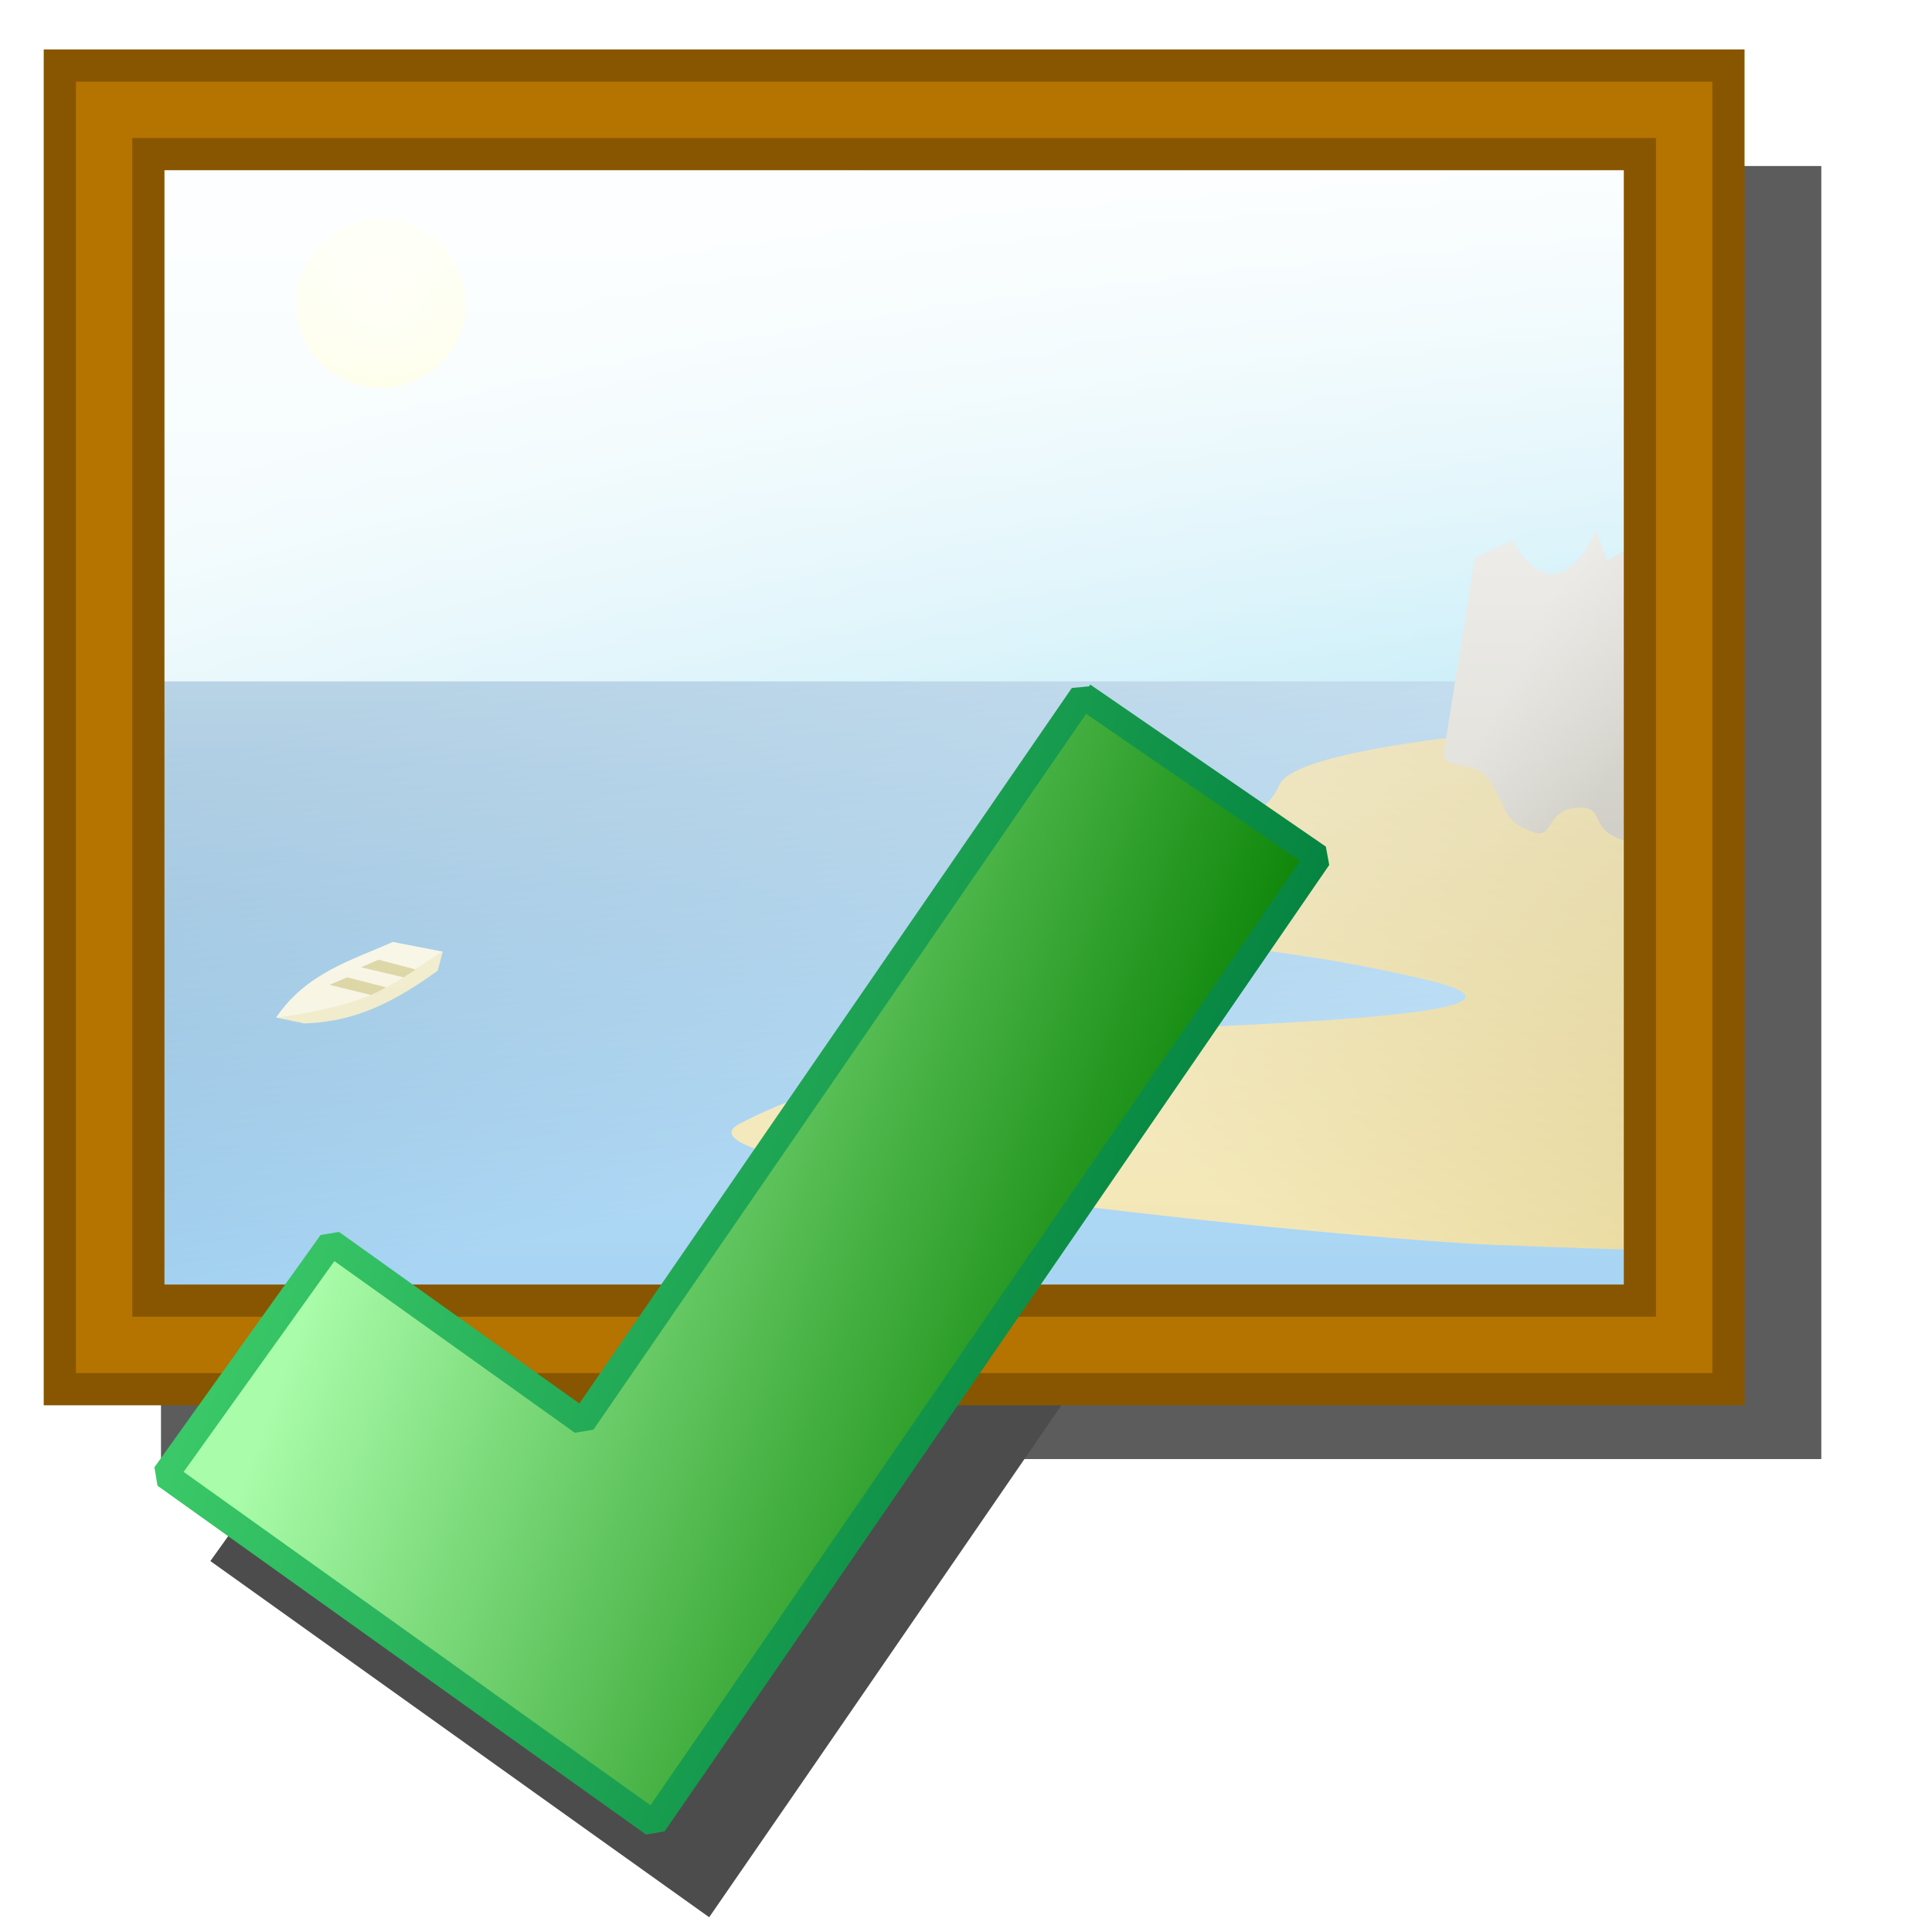 <?xml version="1.0" encoding="UTF-8" standalone="no"?>
<!-- Created with Inkscape (http://www.inkscape.org/) -->

<svg
   xmlns:dc="http://purl.org/dc/elements/1.1/"
   xmlns:cc="http://creativecommons.org/ns#"
   xmlns:rdf="http://www.w3.org/1999/02/22-rdf-syntax-ns#"
   xmlns:svg="http://www.w3.org/2000/svg"
   xmlns="http://www.w3.org/2000/svg"
   xmlns:xlink="http://www.w3.org/1999/xlink"
   xmlns:sodipodi="http://sodipodi.sourceforge.net/DTD/sodipodi-0.dtd"
   xmlns:inkscape="http://www.inkscape.org/namespaces/inkscape"
   width="48px"
   height="48px"
   id="svg2816"
   version="1.1"
   inkscape:version="0.47 r22583"
   sodipodi:docname="painting_faded_yes.svg">
  <title
     id="title2874">Faded Painting - Yes</title>
  <defs
     id="defs2818">
    <linearGradient
       inkscape:collect="always"
       id="linearGradient3726">
      <stop
         style="stop-color:#ffffff;stop-opacity:1"
         offset="0"
         id="stop3728" />
      <stop
         style="stop-color:#ffffff;stop-opacity:0.344"
         offset="1"
         id="stop3730" />
    </linearGradient>
    <linearGradient
       inkscape:collect="always"
       id="linearGradient3673">
      <stop
         style="stop-color:#fdffb5;stop-opacity:1"
         offset="0"
         id="stop3675" />
      <stop
         style="stop-color:#f5fc00;stop-opacity:0.672"
         offset="1"
         id="stop3677" />
    </linearGradient>
    <linearGradient
       inkscape:collect="always"
       id="linearGradient3663">
      <stop
         style="stop-color:#afac9d;stop-opacity:1"
         offset="0"
         id="stop3665" />
      <stop
         style="stop-color:#85816c;stop-opacity:1"
         offset="1"
         id="stop3667" />
    </linearGradient>
    <linearGradient
       inkscape:collect="always"
       id="linearGradient3653">
      <stop
         style="stop-color:#ebd683;stop-opacity:1"
         offset="0"
         id="stop3655" />
      <stop
         style="stop-color:#c1a32e;stop-opacity:1"
         offset="1"
         id="stop3657" />
    </linearGradient>
    <linearGradient
       inkscape:collect="always"
       id="linearGradient3643">
      <stop
         style="stop-color:#71baec;stop-opacity:1"
         offset="0"
         id="stop3645" />
      <stop
         style="stop-color:#1770ae;stop-opacity:1"
         offset="1"
         id="stop3647" />
    </linearGradient>
    <linearGradient
       inkscape:collect="always"
       id="linearGradient3604">
      <stop
         style="stop-color:#47c4e7;stop-opacity:1"
         offset="0"
         id="stop3606" />
      <stop
         style="stop-color:#d3f1f9;stop-opacity:1"
         offset="1"
         id="stop3608" />
    </linearGradient>
    <inkscape:perspective
       sodipodi:type="inkscape:persp3d"
       inkscape:vp_x="0 : 24 : 1"
       inkscape:vp_y="0 : 1000 : 0"
       inkscape:vp_z="48 : 24 : 1"
       inkscape:persp3d-origin="24 : 16 : 1"
       id="perspective2824" />
    <linearGradient
       inkscape:collect="always"
       xlink:href="#linearGradient3604"
       id="linearGradient3610"
       x1="25.429"
       y1="30.286"
       x2="15.571"
       y2="10.786"
       gradientUnits="userSpaceOnUse"
       gradientTransform="translate(0,-4)" />
    <inkscape:perspective
       id="perspective3621"
       inkscape:persp3d-origin="0.5 : 0.33333333 : 1"
       inkscape:vp_z="1 : 0.5 : 1"
       inkscape:vp_y="0 : 1000 : 0"
       inkscape:vp_x="0 : 0.5 : 1"
       sodipodi:type="inkscape:persp3d" />
    <linearGradient
       inkscape:collect="always"
       xlink:href="#linearGradient3643"
       id="linearGradient3649"
       x1="15.286"
       y1="34.393"
       x2="12.214"
       y2="20.929"
       gradientUnits="userSpaceOnUse"
       gradientTransform="translate(0,-4)" />
    <linearGradient
       inkscape:collect="always"
       xlink:href="#linearGradient3653"
       id="linearGradient3659"
       x1="29.98"
       y1="33.429"
       x2="38.286"
       y2="21.929"
       gradientUnits="userSpaceOnUse"
       gradientTransform="translate(0,-4)" />
    <linearGradient
       inkscape:collect="always"
       xlink:href="#linearGradient3663"
       id="linearGradient3669"
       x1="37.5"
       y1="20.855"
       x2="40.5"
       y2="22.355"
       gradientUnits="userSpaceOnUse"
       gradientTransform="translate(0,-4)" />
    <radialGradient
       inkscape:collect="always"
       xlink:href="#linearGradient3673"
       id="radialGradient3679"
       cx="9.679"
       cy="12.179"
       fx="9.679"
       fy="12.179"
       r="2.107"
       gradientUnits="userSpaceOnUse"
       gradientTransform="matrix(2.492,-8.862328e-8,8.9864923e-8,2.339,-14.438,-16.31)" />
    <filter
       inkscape:collect="always"
       id="filter3693"
       x="-0.195"
       width="1.39"
       y="-0.195"
       height="1.39">
      <feGaussianBlur
         inkscape:collect="always"
         stdDeviation="0.343"
         id="feGaussianBlur3695" />
    </filter>
    <filter
       inkscape:collect="always"
       id="filter3720">
      <feGaussianBlur
         inkscape:collect="always"
         stdDeviation="1.037"
         id="feGaussianBlur3722" />
    </filter>
    <linearGradient
       inkscape:collect="always"
       xlink:href="#linearGradient3726"
       id="linearGradient3732"
       x1="22.219"
       y1="6.625"
       x2="22.219"
       y2="37.812"
       gradientUnits="userSpaceOnUse"
       gradientTransform="translate(0,-4)" />
    <inkscape:perspective
       id="perspective3932"
       inkscape:persp3d-origin="0.5 : 0.33333333 : 1"
       inkscape:vp_z="1 : 0.5 : 1"
       inkscape:vp_y="0 : 1000 : 0"
       inkscape:vp_x="0 : 0.5 : 1"
       sodipodi:type="inkscape:persp3d" />
    <linearGradient
       inkscape:collect="always"
       xlink:href="#linearGradient3299"
       id="linearGradient3305"
       x1="38.106"
       y1="32.621"
       x2="8.565"
       y2="21.711"
       gradientUnits="userSpaceOnUse"
       gradientTransform="translate(-0.031,-1.919)" />
    <linearGradient
       id="linearGradient3299">
      <stop
         style="stop-color:#057f00;stop-opacity:1;"
         offset="0"
         id="stop3301" />
      <stop
         style="stop-color:#a9fca9;stop-opacity:1;"
         offset="1"
         id="stop3303" />
    </linearGradient>
    <linearGradient
       inkscape:collect="always"
       xlink:href="#linearGradient3307"
       id="linearGradient3313"
       x1="6.387"
       y1="19"
       x2="41.193"
       y2="31.409"
       gradientUnits="userSpaceOnUse"
       gradientTransform="translate(-0.031,-1.919)" />
    <linearGradient
       id="linearGradient3307">
      <stop
         style="stop-color:#3ac868;stop-opacity:1;"
         offset="0"
         id="stop3309" />
      <stop
         style="stop-color:#007e3d;stop-opacity:1;"
         offset="1"
         id="stop3311" />
    </linearGradient>
    <linearGradient
       y2="21.711"
       x2="8.565"
       y1="32.621"
       x1="38.106"
       gradientTransform="matrix(0.657,0,0,0.657,3.159,15.101)"
       gradientUnits="userSpaceOnUse"
       id="linearGradient3945"
       xlink:href="#linearGradient3299"
       inkscape:collect="always" />
    <linearGradient
       y2="31.409"
       x2="41.193"
       y1="19"
       x1="6.387"
       gradientTransform="matrix(0.657,0,0,0.657,3.159,15.101)"
       gradientUnits="userSpaceOnUse"
       id="linearGradient3947"
       xlink:href="#linearGradient3307"
       inkscape:collect="always" />
    <inkscape:perspective
       id="perspective3987"
       inkscape:persp3d-origin="0.5 : 0.33333333 : 1"
       inkscape:vp_z="1 : 0.5 : 1"
       inkscape:vp_y="0 : 1000 : 0"
       inkscape:vp_x="0 : 0.5 : 1"
       sodipodi:type="inkscape:persp3d" />
    <filter
       color-interpolation-filters="sRGB"
       inkscape:collect="always"
       id="filter3353"
       x="-0.103"
       width="1.206"
       y="-0.105"
       height="1.21">
      <feGaussianBlur
         inkscape:collect="always"
         stdDeviation="1.868"
         id="feGaussianBlur3355" />
    </filter>
  </defs>
  <sodipodi:namedview
     id="base"
     pagecolor="#ffffff"
     bordercolor="#666666"
     borderopacity="1.0"
     inkscape:pageopacity="0.0"
     inkscape:pageshadow="2"
     inkscape:zoom="16"
     inkscape:cx="-0.637562"
     inkscape:cy="23.441598"
     inkscape:current-layer="layer3"
     showgrid="true"
     inkscape:grid-bbox="true"
     inkscape:document-units="px"
     inkscape:window-width="1680"
     inkscape:window-height="1000"
     inkscape:window-x="-8"
     inkscape:window-y="-8"
     inkscape:window-maximized="1" />
  <g
     inkscape:groupmode="layer"
     id="layer3"
     inkscape:label="Shadow">
    <rect
       style="fill:#5c5c5c;fill-opacity:1;stroke:none;filter:url(#filter3720)"
       id="rect3714"
       width="41.25"
       height="32.125"
       x="4"
       y="4.125" />
    <path
       id="path3315"
       d="m 34.953,7.297 -18.906,27.469 -9.5,-6.781 -6.281,8.781 14,10 4.469,3.188 3.125,-4.531 22,-32 -8.906,-6.125 z"
       style="fill:#4c4c4c;fill-opacity:1;fill-rule:evenodd;stroke:none;filter:url(#filter3353)"
       transform="matrix(0.671,0,0,0.671,5.048,14.114)" />
  </g>
  <g
     id="layer1"
     inkscape:label="Picture"
     inkscape:groupmode="layer">
    <rect
       style="fill:url(#linearGradient3610);fill-opacity:1;stroke:none"
       id="rect3602"
       width="39.143"
       height="30.286"
       x="2.929"
       y="3.286" />
    <rect
       style="fill:url(#linearGradient3649);fill-opacity:1;stroke:none"
       id="rect3641"
       width="39.929"
       height="16.643"
       x="2.214"
       y="16.929" />
    <path
       style="fill:url(#linearGradient3659);fill-opacity:1;stroke:none"
       d="M 41,17.929 C 38.714,18 32.214,18.5 31.786,19.5 31.357,20.5 30,20.643 29.214,21 28.429,21.357 27.429,22.429 27.5,22.929 c 0.071,0.5 3.571,0.357 8,1.429 4.429,1.071 -8.643,1.143 -10.071,1.429 -1.429,0.286 -4.929,1 -7.071,2.143 -2.143,1.143 15.143,2.857 18.786,3 3.643,0.143 4.643,0.143 4.643,0.143 L 41,17.929 z"
       id="path3651" />
    <path
       style="fill:url(#linearGradient3669);fill-opacity:1;stroke:none"
       d="m 35.857,18.786 c 0.214,0.429 0.786,0 1.214,0.714 C 37.5,20.214 37.357,20.357 38,20.643 c 0.643,0.286 0.357,-0.5 1.143,-0.571 0.786,-0.071 0.286,0.5 1.143,0.786 0.857,0.286 1.929,-0.429 1.929,-0.429 l -0.357,-7.643 -1.929,1.143 -0.286,-0.786 c 0,0 -0.214,0.786 -0.857,1.071 C 38.143,14.5 37.571,13.429 37.571,13.429 l -0.929,0.429 -0.786,4.929 z"
       id="path3661" />
    <path
       sodipodi:type="arc"
       style="fill:url(#radialGradient3679);fill-opacity:1;stroke:none;filter:url(#filter3693)"
       id="path3671"
       sodipodi:cx="9.6785717"
       sodipodi:cy="12.178572"
       sodipodi:rx="2.1071429"
       sodipodi:ry="2.1071429"
       d="m 11.786,12.179 a 2.107,2.107 0 1 1 -4.214,0 2.107,2.107 0 1 1 4.214,0 z"
       transform="translate(-0.214,-4.643)" />
    <path
       style="fill:#e0d794;fill-opacity:1;stroke:none"
       d="m 11,23.643 -0.125,0.473 c -1.372,1 -2.307,1.272 -3.312,1.312 L 6.866,25.281 11,23.643 z"
       id="path3699"
       sodipodi:nodetypes="ccccc" />
    <path
       style="fill:#efeac7;fill-opacity:1;stroke:none"
       d="M 9.759,23.402 11,23.643 c -1.211,0.717 -1.467,1.274 -4.143,1.643 0.75,-1.119 1.902,-1.435 2.902,-1.884 z"
       id="path3697"
       sodipodi:nodetypes="cccc" />
    <path
       style="fill:#b5a73f;fill-opacity:1;stroke:none"
       d="m 9.406,23.844 -0.438,0.188 1.062,0.25 c 0.097,-0.063 0.199,-0.129 0.297,-0.195 L 9.406,23.844 z"
       id="path3703"
       sodipodi:nodetypes="ccccc" />
    <path
       style="fill:#b5a73f;fill-opacity:1;stroke:none"
       d="m 8.625,24.281 -0.438,0.188 1.031,0.25 c 0.139,-0.059 0.256,-0.124 0.375,-0.188 l -0.969,-0.25 z"
       id="path3705" />
    <rect
       style="fill:url(#linearGradient3732);fill-opacity:1;stroke:none"
       id="rect3724"
       width="39.562"
       height="31.188"
       x="2.438"
       y="2.625" />
  </g>
  <g
     inkscape:groupmode="layer"
     id="layer2"
     inkscape:label="Frame">
    <g
       transform="translate(-0.393,-4.464)"
       id="g3598">
      <rect
         y="7.193"
         x="2.979"
         height="30.685"
         width="39.257"
         id="rect2822"
         style="fill:none;stroke:#885600;stroke-width:3;stroke-linecap:butt;stroke-linejoin:miter;stroke-miterlimit:4;stroke-opacity:1;stroke-dasharray:none;stroke-dashoffset:0" />
      <rect
         style="fill:none;stroke:#b57300;stroke-width:1.4;stroke-linecap:butt;stroke-linejoin:miter;stroke-miterlimit:4;stroke-opacity:1;stroke-dasharray:none;stroke-dashoffset:0"
         id="rect3596"
         width="39.257"
         height="30.685"
         x="2.979"
         y="7.193" />
    </g>
  </g>
  <g
     inkscape:groupmode="layer"
     id="layer4"
     inkscape:label="Overlay">
    <path
       style="fill:url(#linearGradient3945);fill-opacity:1;fill-rule:evenodd;stroke:url(#linearGradient3947);stroke-width:0.657;stroke-linecap:butt;stroke-linejoin:bevel;stroke-miterlimit:4;stroke-opacity:1;stroke-dasharray:none"
       d="M 26.9,17.278 14.475,35.331 8.232,30.874 4.104,36.645 l 9.201,6.572 2.937,2.095 2.054,-2.978 14.458,-21.03 -5.853,-4.025 z"
       id="path2523" />
  </g>
</svg>
